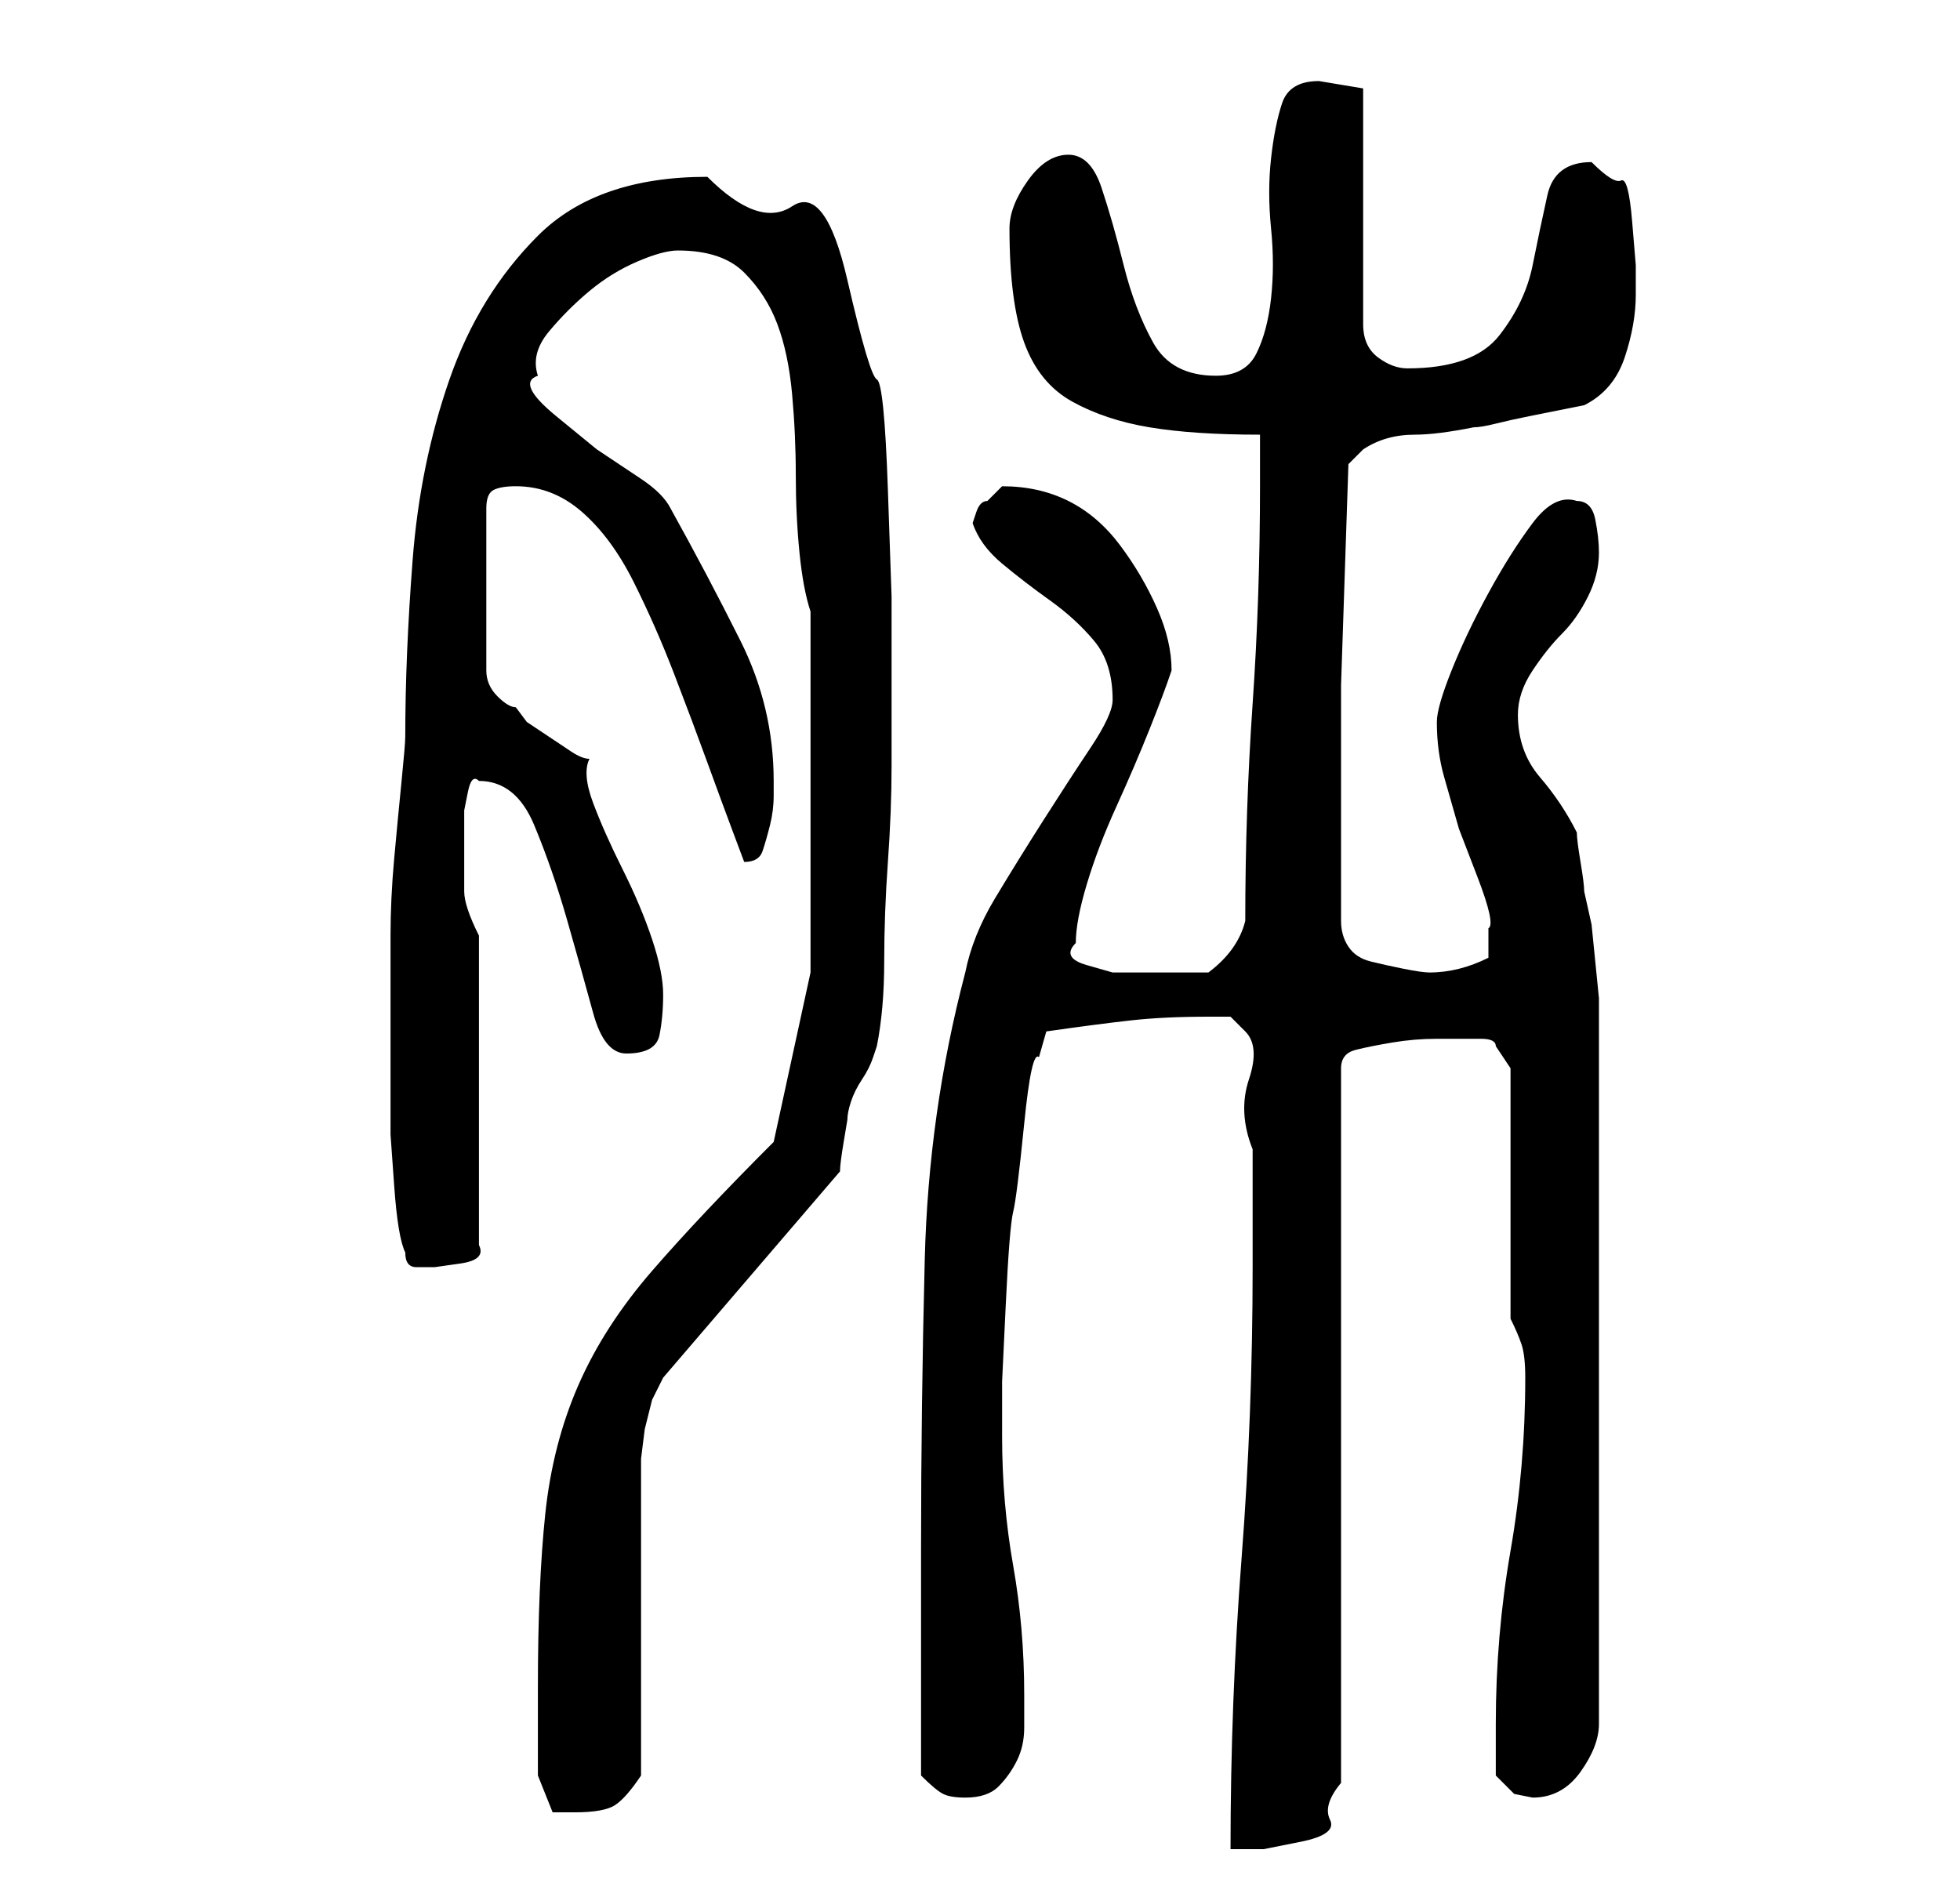 <?xml version="1.0" standalone="no"?>
<!DOCTYPE svg PUBLIC "-//W3C//DTD SVG 1.1//EN" "http://www.w3.org/Graphics/SVG/1.1/DTD/svg11.dtd" >
<svg xmlns="http://www.w3.org/2000/svg" xmlns:xlink="http://www.w3.org/1999/xlink" version="1.1" viewBox="-10 0 266 256">
   <path fill="currentColor"
d="M160 172q0 20 -1.5 39.5t-1.5 39.5h4.5t5 -1t4 -3t1.5 -5v-97q0 -2 2 -2.5t5 -1t6 -0.5h2h4q2 0 2 1l2 3v34q1 2 1.5 3.5t0.5 4.5q0 12 -2 23.5t-2 23.5v3.5v3.5l2.5 2.5t2.5 0.5q4 0 6.5 -3.5t2.5 -6.5v-96v-2.5t-0.5 -5t-0.5 -5t-1 -4.5q0 -1 -0.5 -4t-0.5 -4
q-2 -4 -5 -7.5t-3 -8.5q0 -3 2 -6t4 -5t3.5 -5t1.5 -6q0 -2 -0.5 -4.5t-2.5 -2.5q-3 -1 -6 3t-6 9.5t-5 10.5t-2 7q0 4 1 7.5l2 7t2.5 6.5t1.5 7v4q-2 1 -4 1.5t-4 0.5q-1 0 -3.5 -0.5t-4.5 -1t-3 -2t-1 -3.5v-27v-5l1 -30l0.5 -0.5l1.5 -1.5q3 -2 7 -2q3 0 8 -1q1 0 3 -0.5
t4.5 -1l5 -1l2.5 -0.5q4 -2 5.5 -6.5t1.5 -8.5v-4t-0.5 -6t-1.5 -5.5t-4 -2.5q-5 0 -6 4.5t-2 9.5t-4.5 9.5t-12.5 4.5q-2 0 -4 -1.5t-2 -4.5v-32l-6 -1v0q-4 0 -5 3t-1.5 7.5t0 9.5t0 9.5t-2 7.5t-5.5 3q-6 0 -8.5 -4.5t-4 -10.5t-3 -10.5t-4.5 -4.5t-5.5 3.5t-2.5 6.5
q0 10 2 15.5t6.5 8t10.5 3.5t15 1v3.5v3.5q0 15 -1 29.5t-1 29.5q-1 4 -5 7h-6h-3h-4t-3.5 -1t-1.5 -3q0 -3 1.5 -8t4 -10.5t4.5 -10.5t3 -8q0 -4 -2 -8.5t-5 -8.5t-7 -6t-9 -2l-2 2q-1 0 -1.5 1.5l-0.5 1.5q1 3 4 5.5t6.5 5t6 5.5t2.5 8q0 2 -3 6.5t-6.5 10t-6.5 10.5
t-4 10q-5 19 -5.5 39t-0.5 39v6v9v9v7q2 2 3 2.5t3 0.5q3 0 4.5 -1.5t2.5 -3.5t1 -4.5v-4.5q0 -9 -1.5 -17.5t-1.5 -17.5v-7.5t0.5 -10.5t1 -12.5t1.5 -12t2 -9l1 -3.5q7 -1 11.5 -1.5t10.5 -0.5h3t2 2t0.5 6.5t0.5 9.5v9v7zM63 229v3v3.5v3.5v2l2 5h1.5h1.5q4 0 5.5 -1
t3.5 -4v-41v-2t0.5 -4l1 -4t1.5 -3l24 -28q0 -1 0.5 -4l0.5 -3q0 -1 0.5 -2.5t1.5 -3t1.5 -3l0.5 -1.5q1 -5 1 -11.5t0.5 -13.5t0.5 -13v-12v-11t-0.5 -14.5t-1.5 -15t-4 -13.5t-7.5 -10t-11.5 -4q-15 0 -23 8t-12 19.5t-5 24.5t-1 24q0 1 -0.5 6t-1 10.5t-0.5 10.5v6v7v8v6
t0.5 7t1.5 9q0 2 1.5 2h2.5t3.5 -0.5t2.5 -2.5v-42q-2 -4 -2 -6v-6v-2.5v-2.5t0.5 -2.5t1.5 -1.5q5 0 7.5 6t4.5 13t3.5 12.5t4.5 5.5q4 0 4.5 -2.5t0.5 -5.5t-1.5 -7.5t-4 -9.5t-4 -9t-0.5 -6q-1 0 -2.5 -1l-3 -2l-3 -2t-1.5 -2q-1 0 -2.5 -1.5t-1.5 -3.5v-22q0 -2 1 -2.5
t3 -0.5q5 0 9 3.5t7 9.5t5.5 12.5t4.5 12t3.5 9.5l1.5 4q2 0 2.5 -1.5t1 -3.5t0.5 -4v-2q0 -10 -4.5 -19t-9.5 -18q-1 -2 -4 -4l-6 -4t-5.5 -4.5t-2.5 -5.5q-1 -3 1.5 -6t5.5 -5.5t6.5 -4t5.5 -1.5q6 0 9 3t4.5 7t2 9.5t0.5 11t0.5 10.5t1.5 8v49l-5 23q-10 10 -16.5 17.5
t-10 15.5t-4.5 17.5t-1 23.5z" />
</svg>
